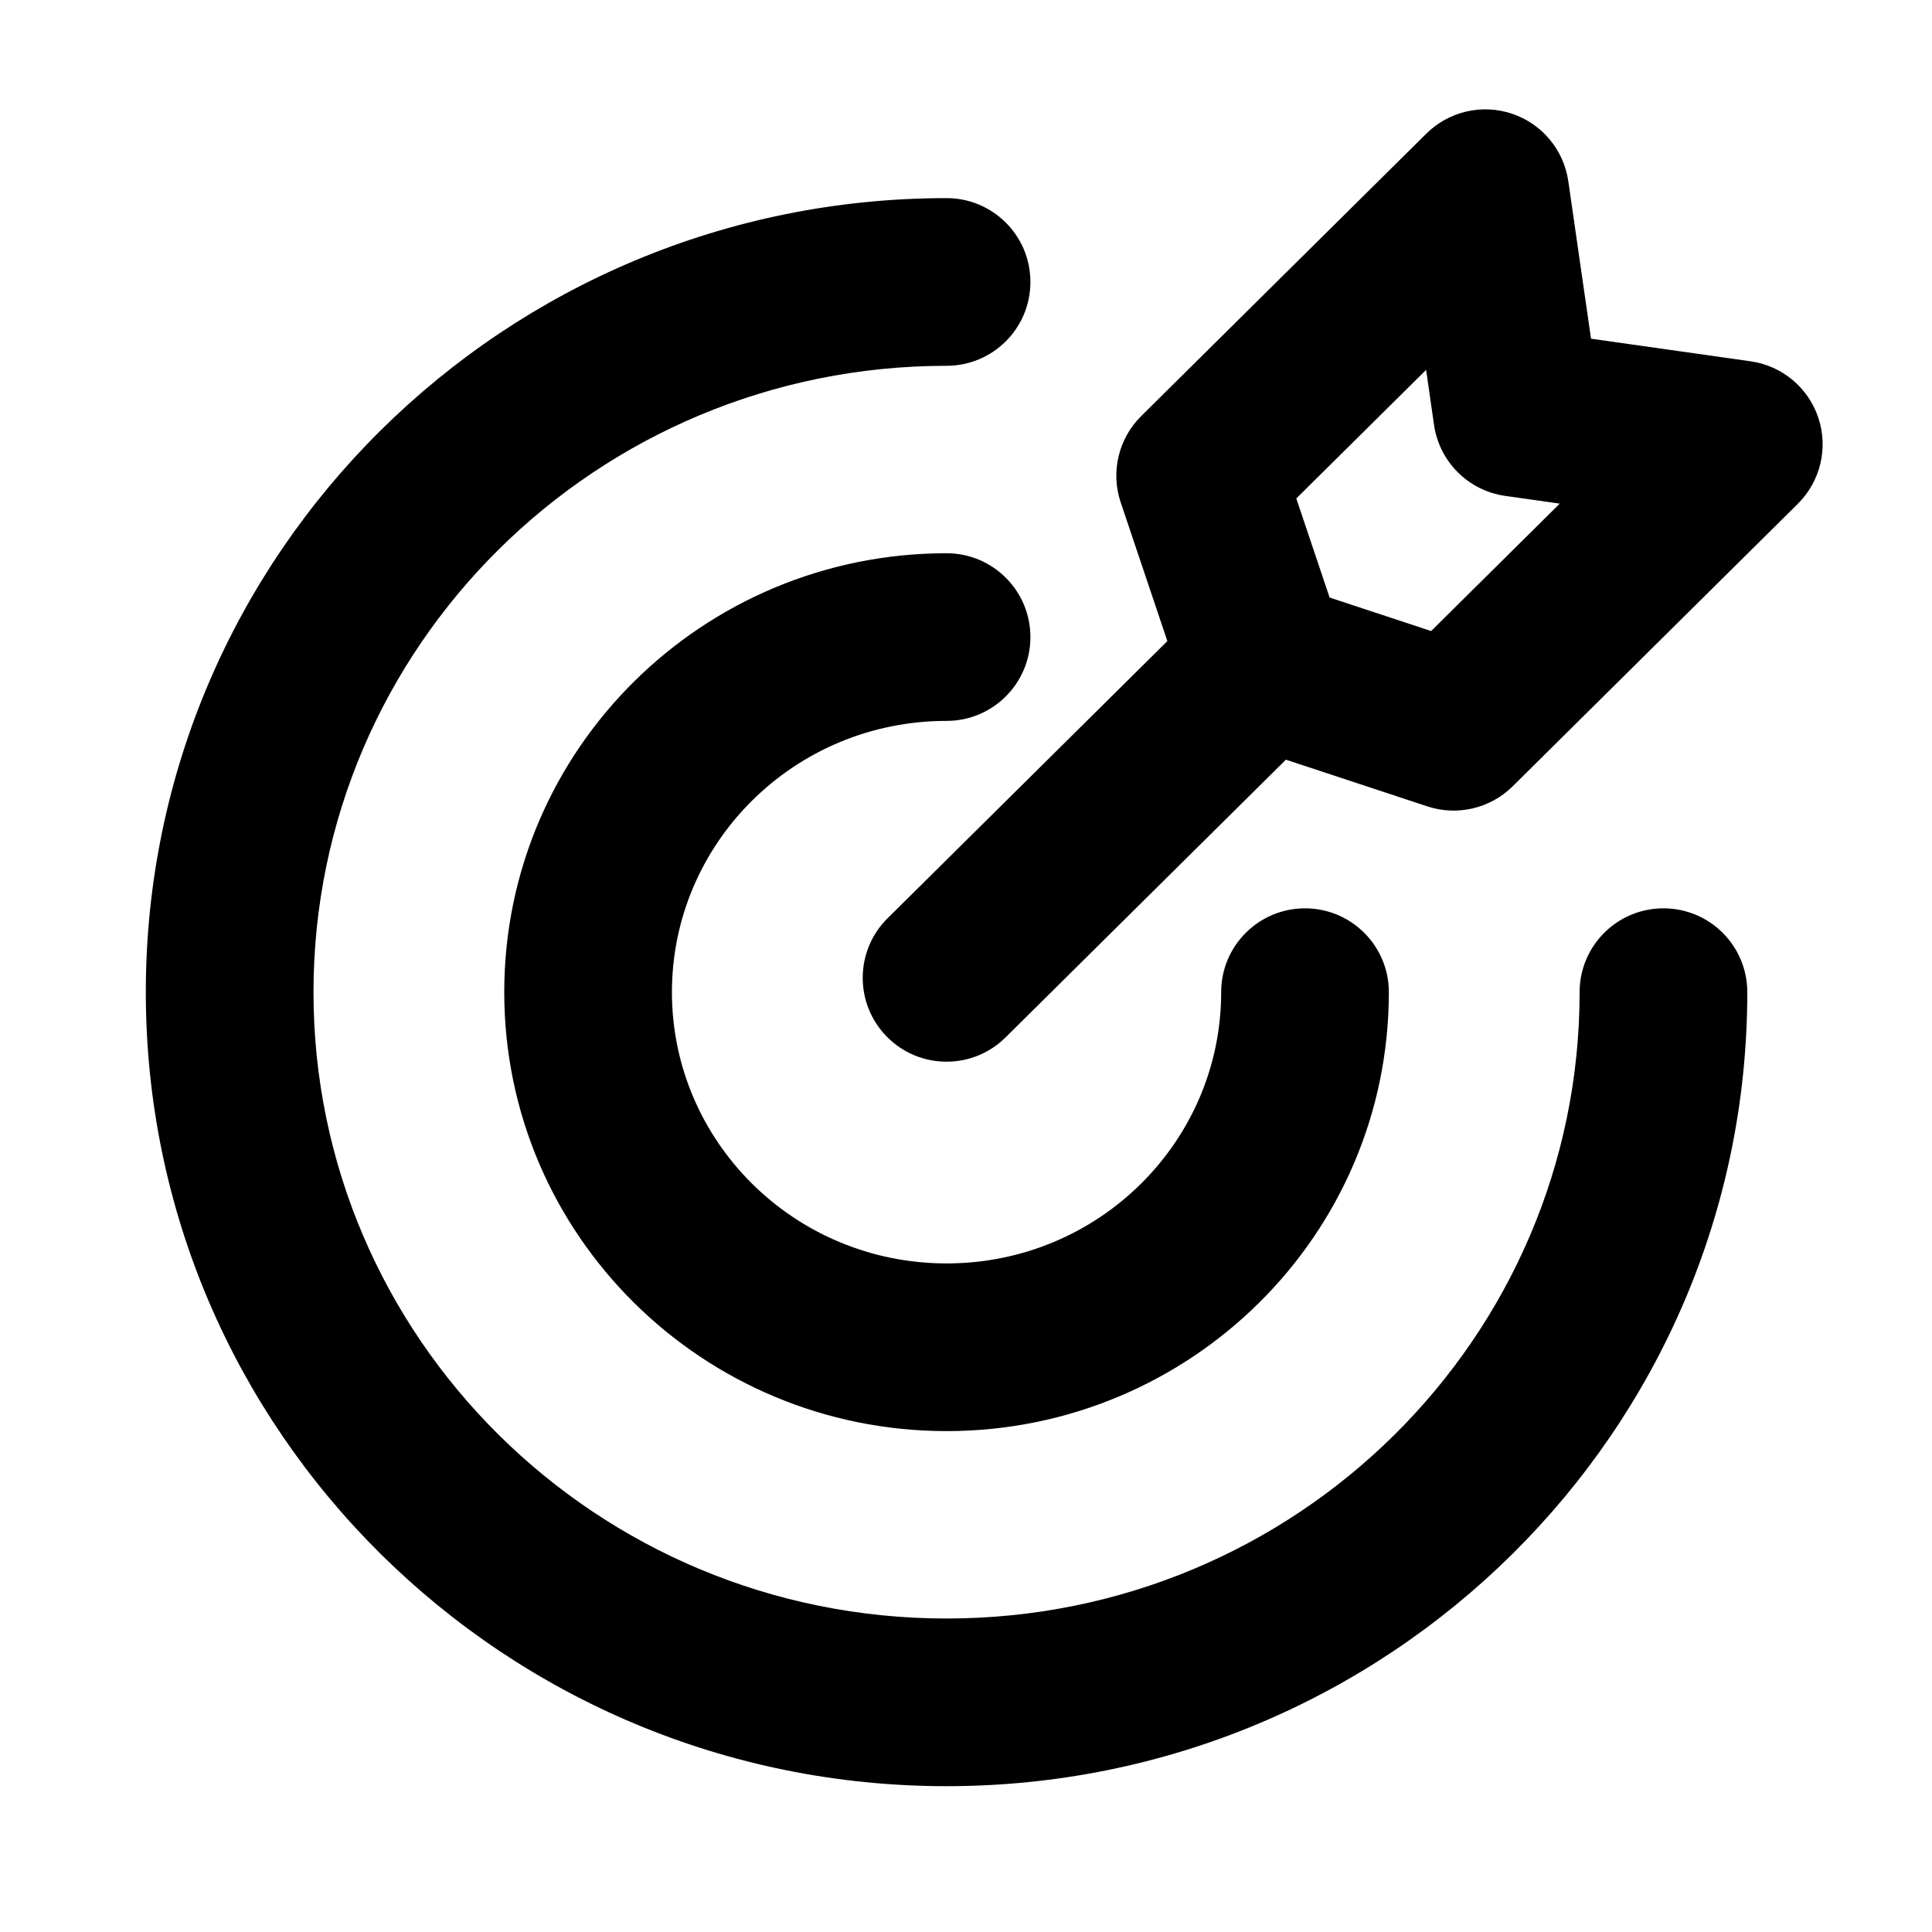 <svg width="53" height="53" viewBox="0 0 53 53" fill="none" xmlns="http://www.w3.org/2000/svg">
<path fill-rule="evenodd" clip-rule="evenodd" d="M41.477 3.119C42.301 3.395 42.899 4.112 43.023 4.972L43.646 9.291L48.022 9.911C48.887 10.033 49.608 10.635 49.883 11.464C50.158 12.294 49.939 13.207 49.318 13.822L41.496 21.571C40.881 22.18 39.977 22.392 39.156 22.121L35.276 20.84L27.585 28.459C26.683 29.353 25.227 29.346 24.333 28.444C23.439 27.541 23.445 26.085 24.348 25.191L32.024 17.587L30.744 13.783C30.464 12.951 30.682 12.033 31.305 11.415L39.128 3.666C39.745 3.055 40.654 2.843 41.477 3.119ZM36.475 16.392L39.26 17.311L42.788 13.816L41.293 13.604C40.281 13.461 39.485 12.667 39.339 11.655L39.122 10.147L35.561 13.674L36.475 16.392ZM25.967 10.035C16.355 10.035 8.6 17.748 8.6 27.218C8.6 36.687 16.355 44.4 25.967 44.4C35.578 44.4 43.333 36.687 43.333 27.218C43.333 25.947 44.363 24.918 45.633 24.918C46.904 24.918 47.933 25.947 47.933 27.218C47.933 39.268 38.078 49 25.967 49C13.855 49 4 39.268 4 27.218C4 15.167 13.855 5.435 25.967 5.435C27.237 5.435 28.267 6.465 28.267 7.735C28.267 9.006 27.237 10.035 25.967 10.035ZM25.967 19.776C21.785 19.776 18.433 23.128 18.433 27.218C18.433 31.307 21.785 34.659 25.967 34.659C30.148 34.659 33.5 31.307 33.5 27.218C33.5 25.947 34.53 24.918 35.8 24.918C37.07 24.918 38.1 25.947 38.1 27.218C38.1 33.888 32.647 39.259 25.967 39.259C19.286 39.259 13.833 33.888 13.833 27.218C13.833 20.547 19.286 15.177 25.967 15.177C27.237 15.177 28.267 16.206 28.267 17.477C28.267 18.747 27.237 19.776 25.967 19.776Z" fill="black"/>
</svg>
